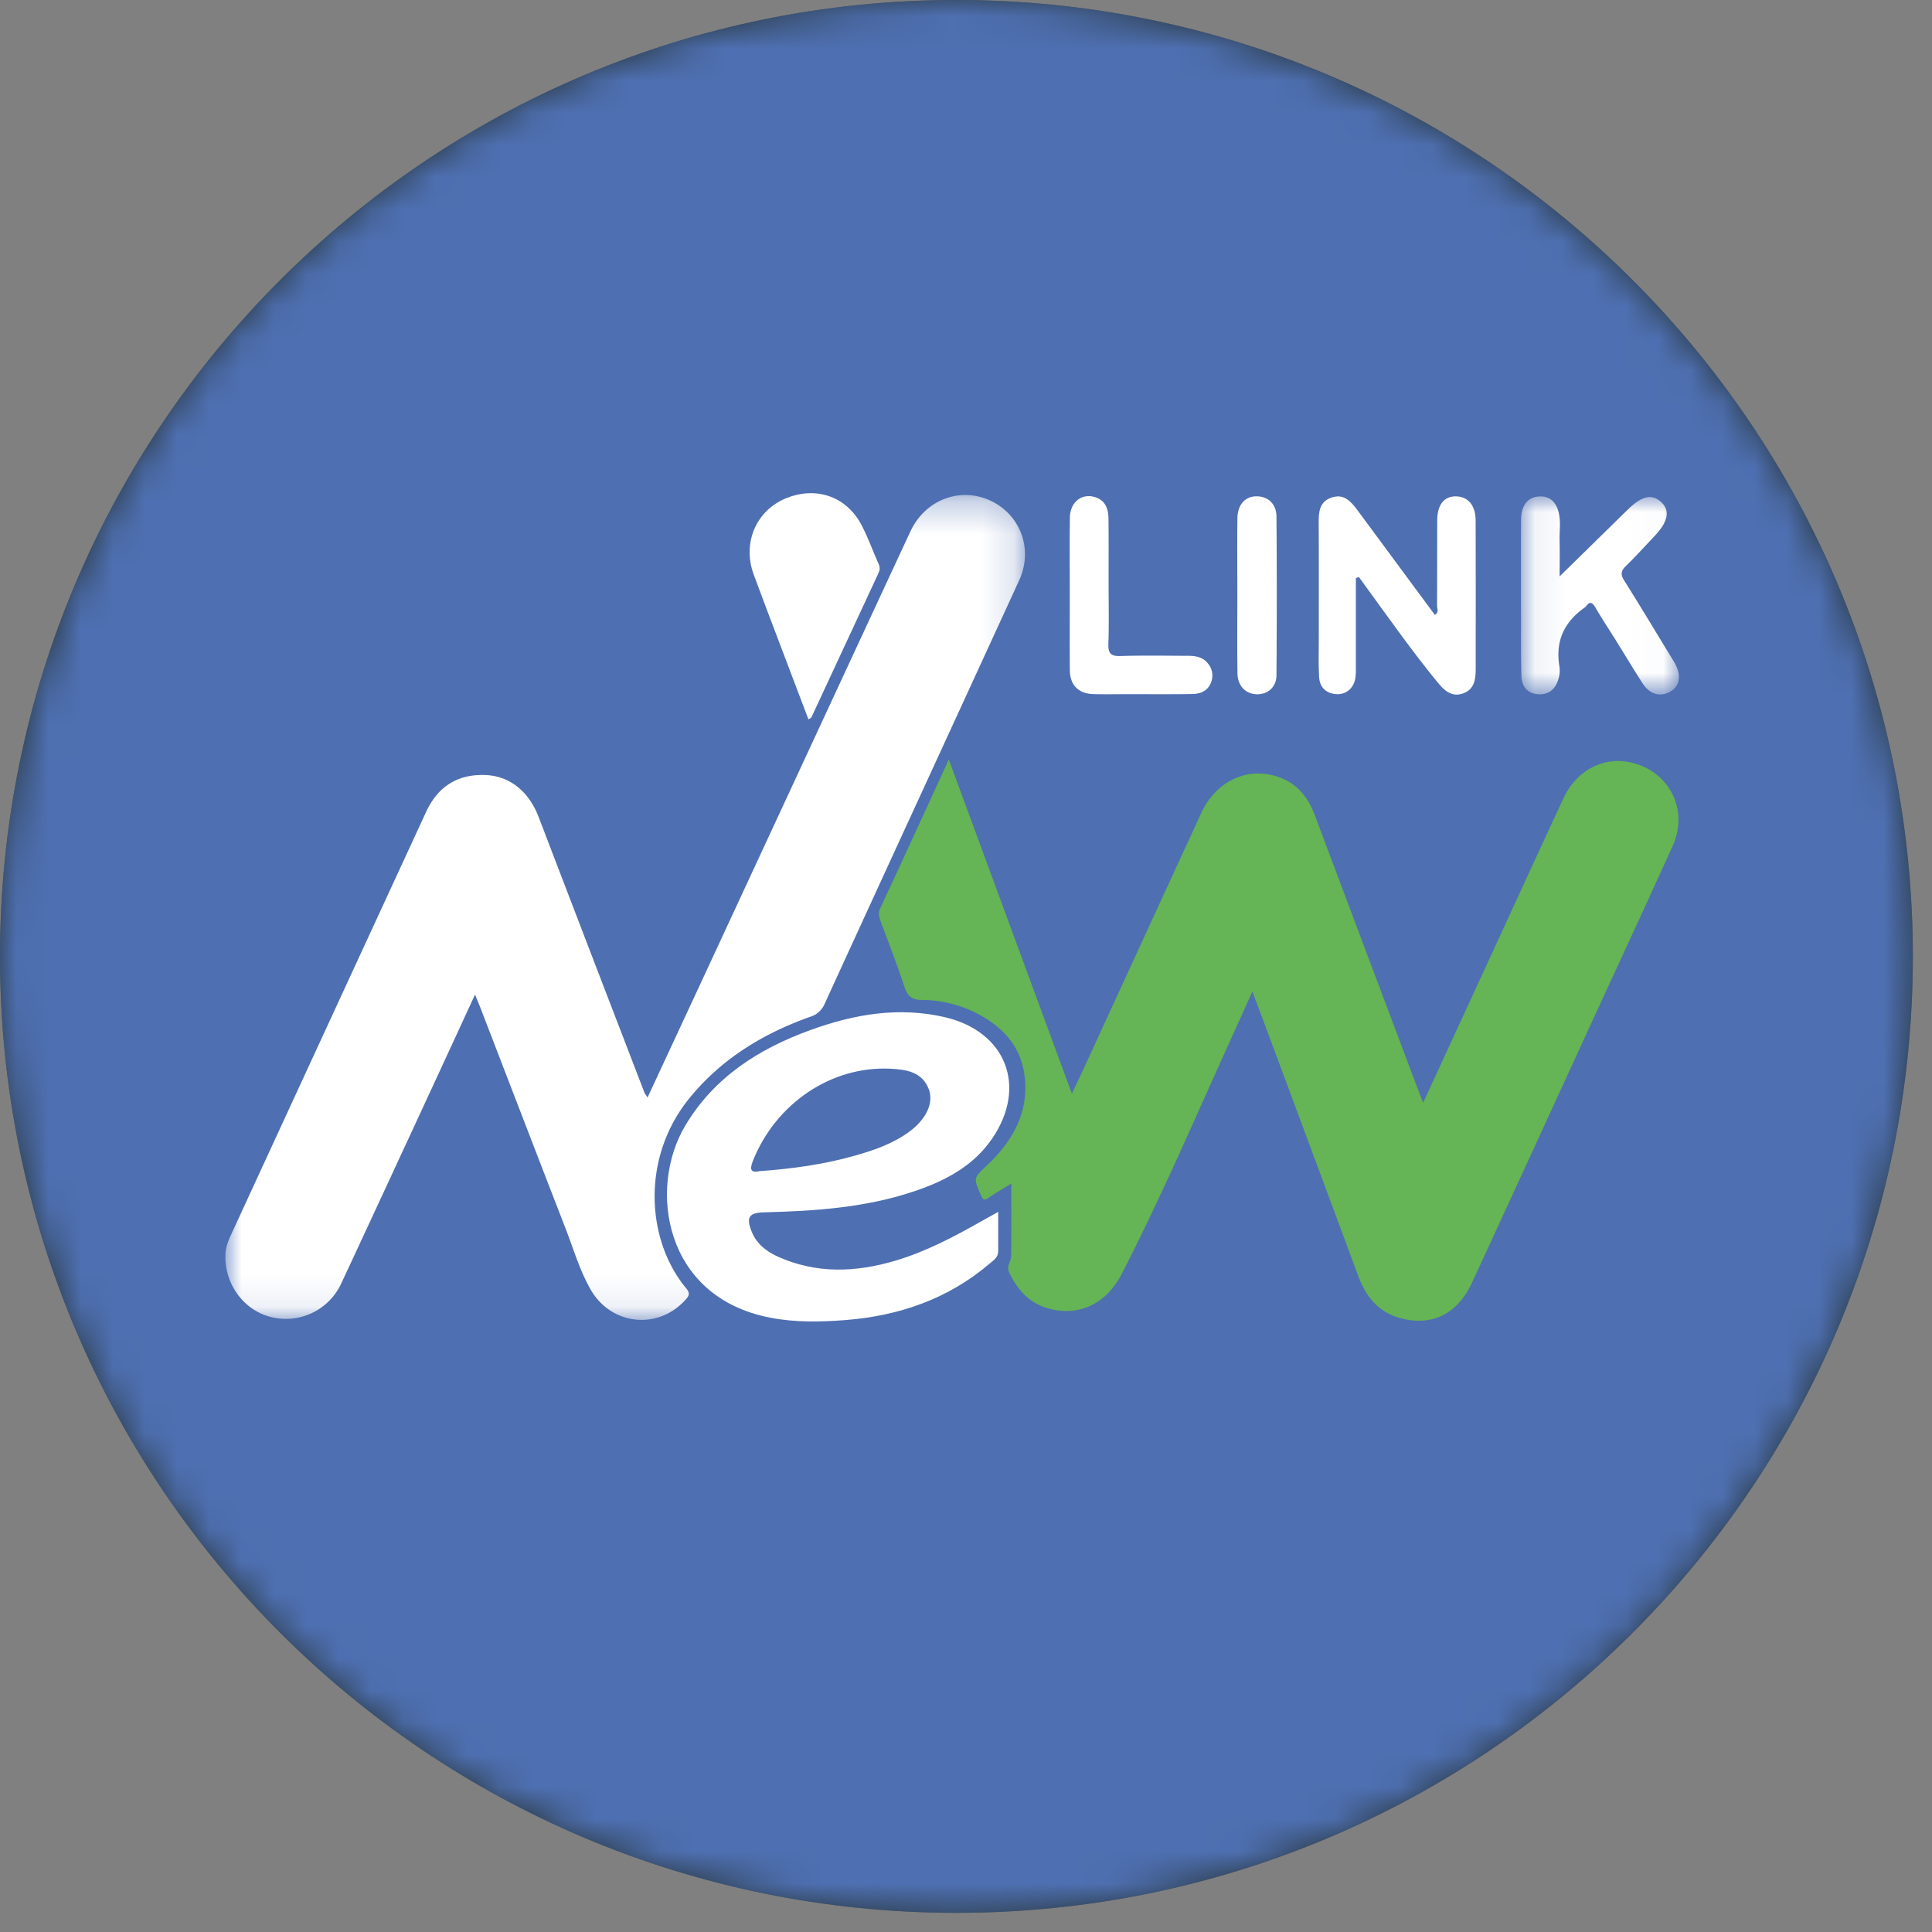 <svg xmlns="http://www.w3.org/2000/svg" xmlns:xlink="http://www.w3.org/1999/xlink" width="60" height="60"><rect width="100%" height="100%" fill="#808080" stroke="none"/><defs><path id="new-link__a" d="M29.703 59.405c16.404 0 29.702-13.298 29.702-29.702C59.405 13.298 46.107 0 29.703 0 13.298 0 0 13.298 0 29.703c0 16.404 13.298 29.702 29.703 29.702z"/><path id="new-link__c" d="M29.703 59.405c16.404 0 29.702-13.298 29.702-29.702C59.405 13.298 46.107 0 29.703 0 13.298 0 0 13.298 0 29.703c0 16.404 13.298 29.702 29.703 29.702z"/><path id="new-link__e" d="M0 .287v25.617h24.83V.287H0z"/><path id="new-link__g" d="M4.981 6.166V.015H.077v6.151H4.98z"/></defs><g fill="none" fill-rule="evenodd"><mask id="new-link__b" fill="#fff"><use xlink:href="#new-link__a"/></mask><use fill="#29383E" xlink:href="#new-link__a"/><g mask="url(#new-link__b)"><mask id="new-link__d" fill="#fff"><use xlink:href="#new-link__c"/></mask><use fill="#4E6FB1" xlink:href="#new-link__c"/><g mask="url(#new-link__d)"><path fill="#65B455" d="M44.197 34.247l1.735-3.766c.874-1.898 1.743-3.798 2.624-5.692.376-.809 1.143-1.25 1.93-1.138 1.28.18 1.994 1.435 1.463 2.614-.77 1.708-1.562 3.406-2.344 5.109-1.296 2.819-2.588 5.64-3.888 8.456-.46.997-1.275 1.383-2.27 1.094-.674-.195-1.04-.687-1.272-1.313-.936-2.527-1.877-5.053-2.817-7.58l-.463-1.24-1.008 2.233c-.988 2.194-1.95 4.399-3.051 6.54-.482.935-1.334 1.332-2.274 1.073-.6-.166-.963-.579-1.222-1.12-.094-.198.06-.334.062-.499.01-.741.005-1.483.005-2.261-.238.148-.477.285-.703.441-.134.093-.175.068-.24-.078-.237-.54-.236-.529.189-.93.812-.77 1.325-1.674 1.158-2.833-.12-.84-.633-1.42-1.358-1.823a3.801 3.801 0 00-1.83-.48c-.31-.003-.44-.12-.534-.405-.225-.685-.489-1.357-.738-2.034-.047-.13-.09-.244-.02-.395.706-1.515 1.4-3.033 2.136-4.632l3.821 10.377c.183-.389.332-.703.478-1.02 1.18-2.564 2.357-5.131 3.54-7.695.43-.934 1.32-1.4 2.23-1.17.662.166 1.062.608 1.295 1.23 1.057 2.82 2.12 5.638 3.18 8.457l.186.48"/><g transform="translate(7 15.086)"><mask id="new-link__f" fill="#fff"><use xlink:href="#new-link__e"/></mask><path fill="#FFF" d="M13.11 18.998c.747-1.606 1.473-3.166 2.197-4.727 1.988-4.283 3.974-8.568 5.965-12.85.451-.973 1.517-1.39 2.456-.973.957.426 1.37 1.515.923 2.489-2.012 4.384-4.032 8.765-6.04 13.15a.709.709 0 01-.457.407c-1.452.518-2.73 1.293-3.72 2.496-1.54 1.866-1.363 4.45-.122 5.936.144.173.067.255-.043.375-.86.931-2.307.764-2.937-.358-.336-.598-.528-1.26-.775-1.897-.88-2.265-1.75-4.533-2.624-6.8-.05-.13-.104-.257-.181-.444-.433.94-.844 1.833-1.257 2.725-.963 2.08-1.924 4.16-2.893 6.237a1.894 1.894 0 01-2.185 1.052C.552 25.6-.044 24.766.002 23.849c.012-.223.095-.419.185-.614 2.014-4.37 4.03-8.738 6.046-13.106.355-.768.953-1.17 1.812-1.147.782.02 1.38.508 1.688 1.317 1.089 2.849 2.184 5.695 3.279 8.542.012.033.038.062.099.157" mask="url(#new-link__f)"/></g><path fill="#FFF" d="M23.598 36.37c1.034-.074 2.014-.213 2.971-.486.6-.171 1.19-.377 1.695-.757.503-.378.74-.879.582-1.297-.205-.543-.7-.616-1.194-.64-1.833-.09-3.553 1.074-4.268 2.856-.124.31-.041.381.214.324M31 37.637v1.22c.002.195-.15.286-.272.39-1.287 1.097-2.813 1.619-4.474 1.749-.77.06-1.552.076-2.324-.072-3.32-.632-3.803-4.022-2.655-5.956.894-1.508 2.28-2.392 3.884-2.975 1.358-.495 2.759-.74 4.2-.399 1.888.449 2.546 2.151 1.462 3.753-.585.863-1.457 1.32-2.413 1.644-1.514.513-3.089.619-4.671.659-.476.011-.573.148-.394.597.15.377.448.612.803.774 1.198.544 2.424.496 3.657.132.959-.284 1.834-.75 2.699-1.239l.498-.277M42.108 17.95v2.676c-.001.14.005.28-.013.417-.045.327-.29.537-.6.514-.33-.026-.514-.225-.53-.54-.022-.404-.008-.81-.009-1.215 0-1.19.005-2.379-.003-3.568-.002-.336.023-.652.393-.78.395-.137.615.126.818.4l2.397 3.243c.135-.078.068-.19.068-.278.006-.886.001-1.772.005-2.658.002-.481.21-.747.57-.746.384 0 .623.276.624.75.005 1.544.003 3.088.001 4.632 0 .317-.05.624-.403.742-.354.119-.582-.108-.779-.348-.782-.951-1.488-1.958-2.214-2.952l-.23-.318-.095.03m-17.002 4.388c-.283-.747-.565-1.487-.844-2.227-.287-.757-.577-1.513-.856-2.273-.354-.96.06-1.975 1.004-2.365.872-.36 1.862-.117 2.364.865.195.382.339.79.515 1.182.047.105.035.187-.01.285-.696 1.492-1.387 2.985-2.082 4.477-.008.017-.038.024-.09.056"/><g transform="translate(47.159 15.402)"><mask id="new-link__h" fill="#fff"><use xlink:href="#new-link__g"/></mask><path fill="#FFF" d="M1.277 2.498L3.382.435c.447-.44.756-.511 1.05-.242.282.26.214.608-.204 1.05-.297.312-.586.634-.895.935-.157.151-.168.264-.05.45.493.783.968 1.577 1.45 2.366.046.076.095.15.136.229.188.36.137.671-.135.841-.313.195-.655.108-.881-.244-.274-.426-.535-.861-.803-1.292-.22-.355-.452-.703-.663-1.064-.098-.167-.176-.196-.295-.033a.112.112 0 01-.026.027c-.653.452-.931 1.059-.794 1.85a.893.893 0 01-.043.41c-.096.296-.308.467-.631.44C.262 6.13.1 5.907.09 5.595.073 5.001.079 4.405.078 3.811a871.05 871.05 0 010-2.886C.078.787.074.645.101.51.159.218.337.032.647.016c.314-.016.5.16.585.443.094.31.035.63.043.944.01.338.002.676.002 1.095" mask="url(#new-link__h)"/></g><path fill="#FFF" d="M33.223 18.465c0-.796-.008-1.593.003-2.389.007-.477.359-.76.77-.64.345.1.425.378.429.684.008.683.003 1.365.004 2.048 0 .606.014 1.213-.007 1.82-.01.289.061.396.373.386.7-.023 1.4-.008 2.1-.007.236 0 .464.039.618.236a.583.583 0 01.09.608c-.107.26-.338.34-.59.343-.661.01-1.323.004-1.985.004-.356 0-.713.008-1.07-.002-.463-.013-.728-.277-.733-.74-.008-.784-.002-1.567-.002-2.35m5.204-.014c0-.783-.008-1.566.002-2.35.006-.449.256-.706.633-.687.335.017.577.244.58.63.013 1.641.012 3.283 0 4.925-.002.37-.268.596-.609.591-.344-.005-.597-.258-.602-.647-.012-.82-.004-1.642-.004-2.462"/></g></g></g></svg>